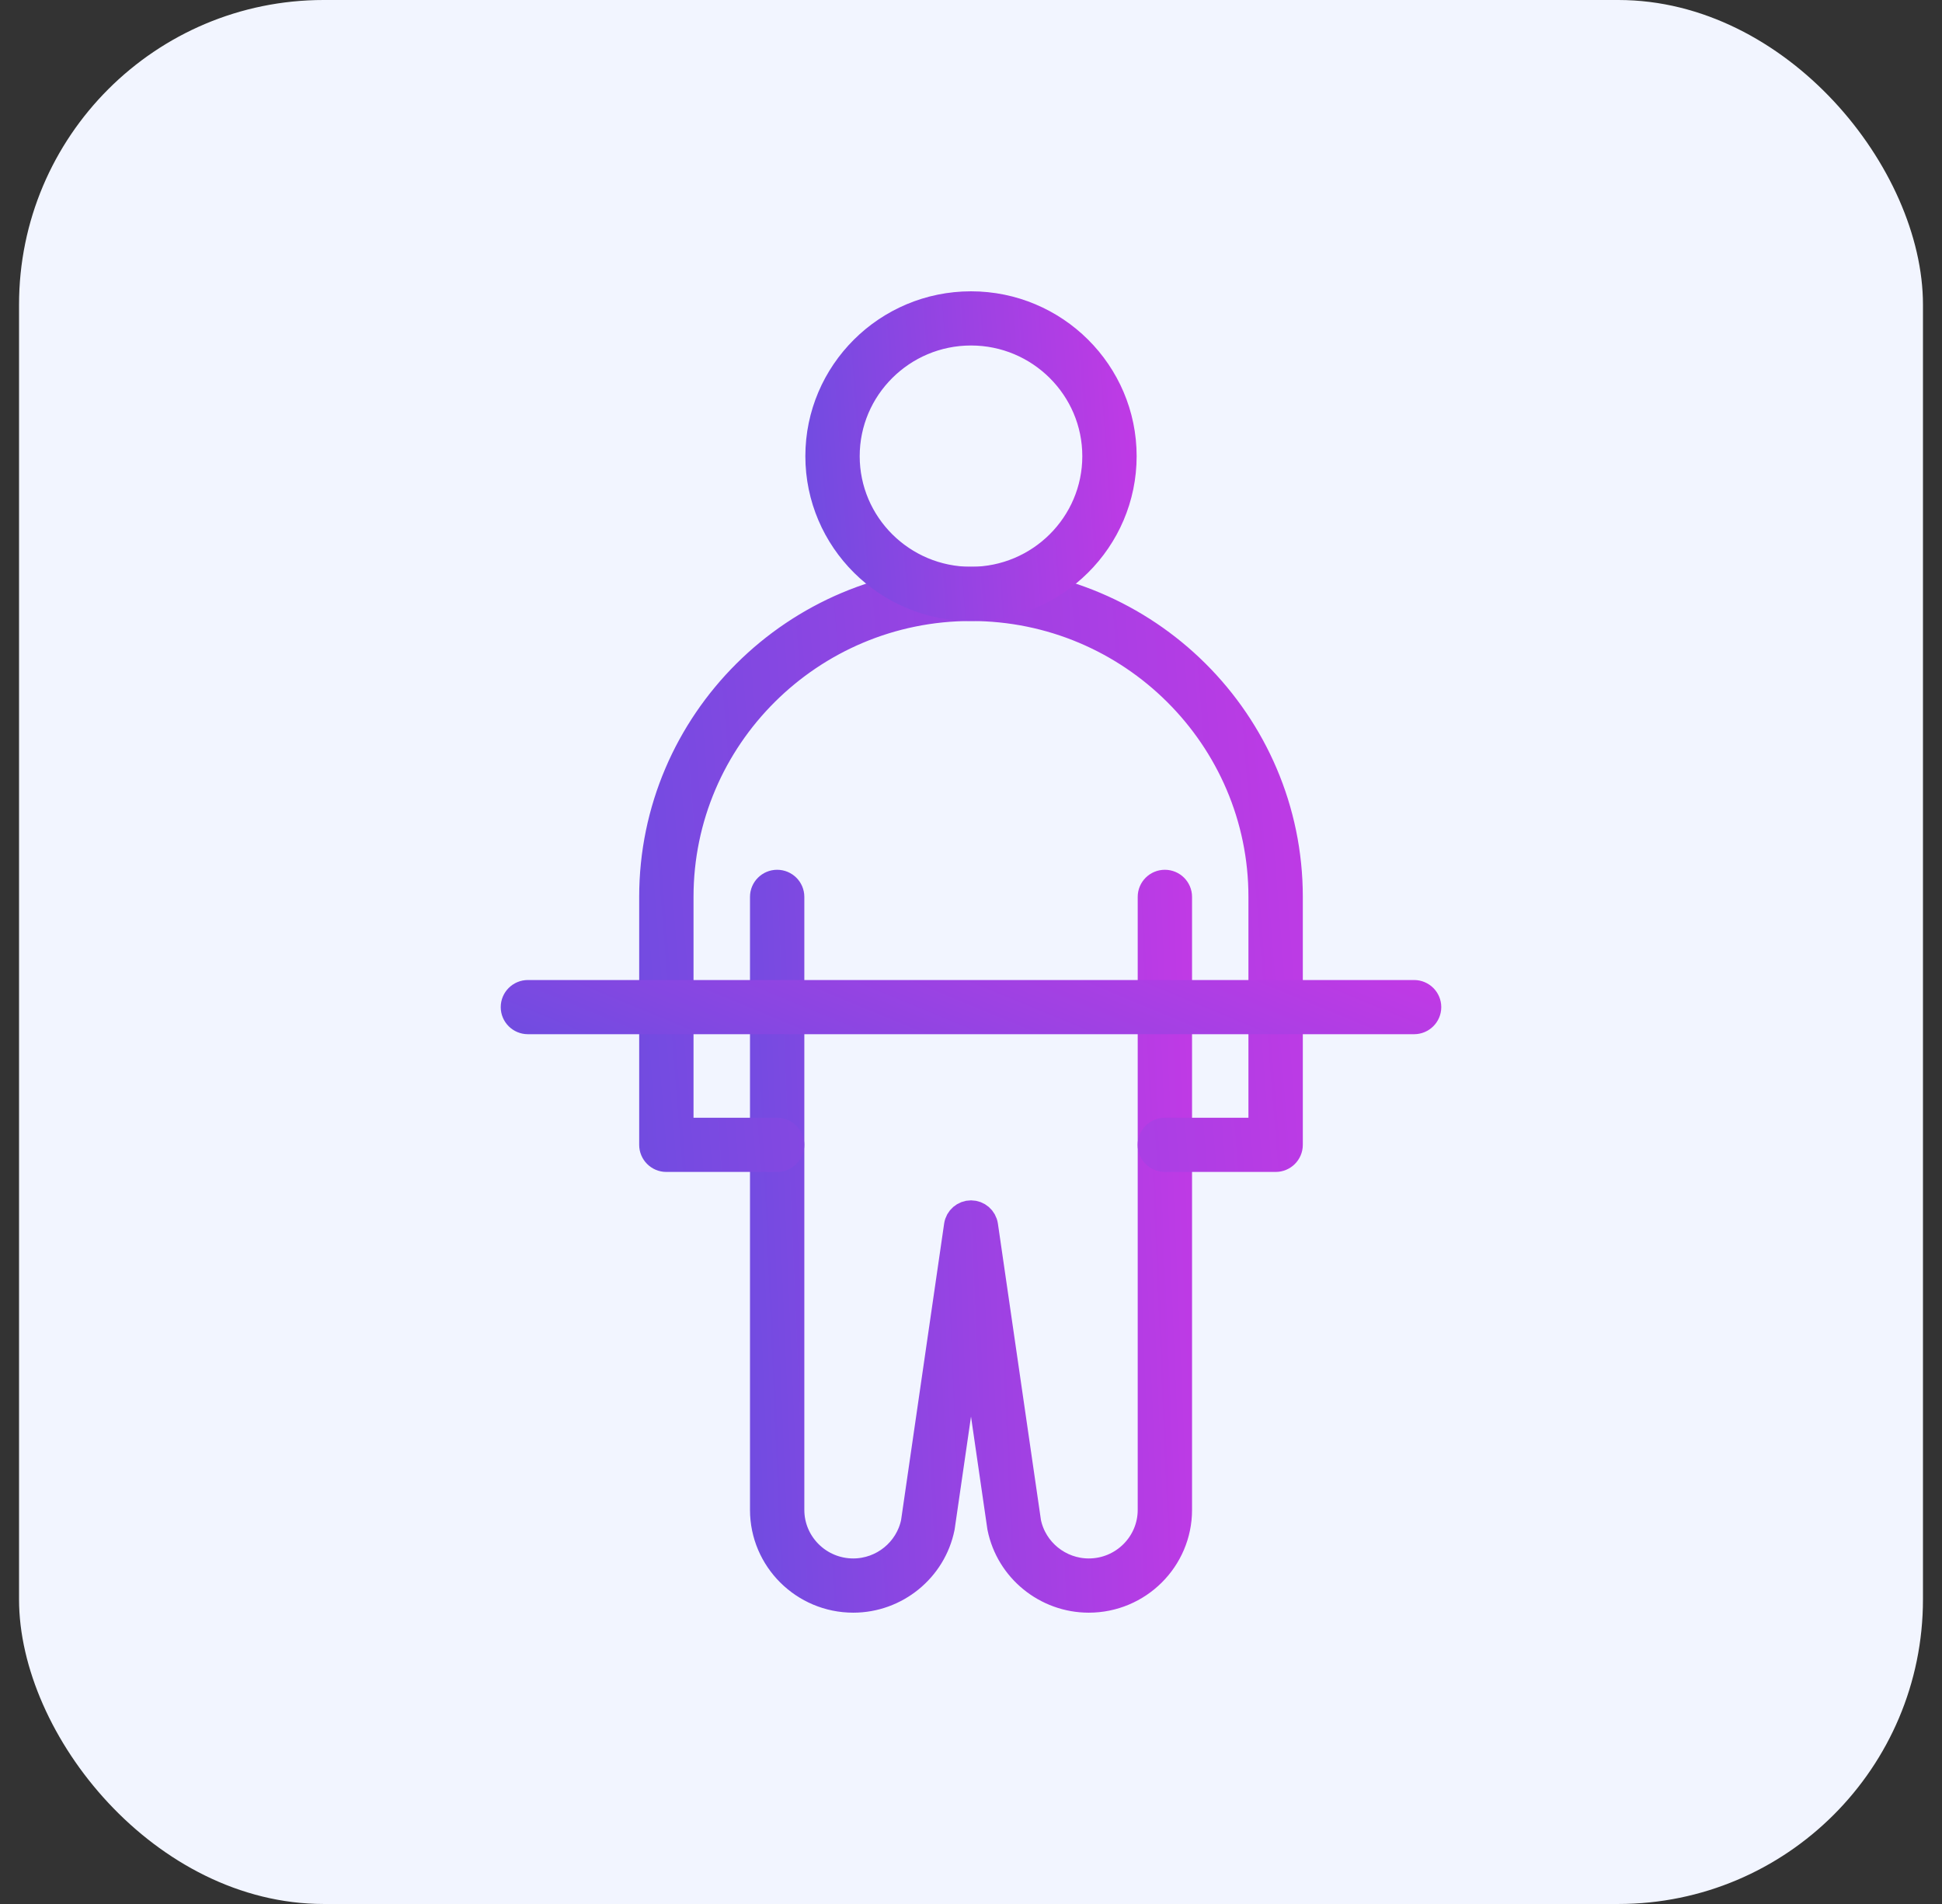 <svg width="51" height="50" viewBox="0 0 51 50" fill="none" xmlns="http://www.w3.org/2000/svg">
<rect x="0" y="0" width="51" height="50" fill="#333333" stroke="none"/>
<rect x="0.5" width="50" height="50" rx="8" fill="#F2F5FF"/>
<path d="M28.593 42C27.471 42 26.497 41.205 26.277 40.111C26.276 40.105 26.275 40.098 26.274 40.092L25.5 34.764L24.727 40.092C24.726 40.098 24.725 40.105 24.724 40.111C24.504 41.205 23.53 42 22.408 42C21.106 42 20.046 40.946 20.046 39.65V23.553C20.046 23.353 20.209 23.191 20.409 23.191C20.61 23.191 20.773 23.353 20.773 23.553V39.65C20.773 40.547 21.506 41.276 22.408 41.276C23.181 41.276 23.853 40.731 24.009 39.978L25.141 32.182C25.166 32.005 25.32 31.872 25.5 31.872C25.681 31.872 25.834 32.005 25.86 32.182L26.992 39.978C27.148 40.731 27.82 41.276 28.593 41.276C29.495 41.276 30.228 40.547 30.228 39.65V23.553C30.228 23.353 30.39 23.191 30.591 23.191C30.792 23.191 30.955 23.353 30.955 23.553V39.65C30.955 40.946 29.896 42 28.593 42L28.593 42Z" fill="url(#paint0_linear_4948_18100)" stroke="url(#paint1_linear_4948_18100)" stroke-width="0.7"/>
<path d="M33.5 30.426H30.591C30.39 30.426 30.227 30.264 30.227 30.064C30.227 29.864 30.39 29.703 30.591 29.703H33.136V23.554C33.136 19.365 29.71 15.958 25.5 15.958C21.289 15.958 17.863 19.365 17.863 23.554V29.703H20.408C20.609 29.703 20.772 29.864 20.772 30.064C20.772 30.264 20.609 30.426 20.408 30.426H17.499C17.299 30.426 17.136 30.264 17.136 30.064V23.554C17.136 18.966 20.888 15.234 25.5 15.234C30.111 15.234 33.864 18.966 33.864 23.554V30.064C33.864 30.264 33.701 30.426 33.5 30.426H33.5Z" fill="url(#paint2_linear_4948_18100)" stroke="url(#paint3_linear_4948_18100)" stroke-width="0.7"/>
<path d="M25.5 15.957C23.294 15.957 21.5 14.172 21.5 11.979C21.5 9.785 23.294 8 25.5 8C27.706 8 29.5 9.785 29.5 11.979C29.5 14.172 27.706 15.957 25.5 15.957ZM25.5 8.723C23.695 8.723 22.227 10.184 22.227 11.979C22.227 13.774 23.695 15.234 25.5 15.234C27.305 15.234 28.773 13.774 28.773 11.979C28.773 10.184 27.305 8.723 25.5 8.723Z" fill="url(#paint4_linear_4948_18100)" stroke="url(#paint5_linear_4948_18100)" stroke-width="0.7"/>
<path d="M37.136 26.809H13.864C13.663 26.809 13.5 26.647 13.5 26.448C13.5 26.248 13.663 26.086 13.864 26.086H37.136C37.337 26.086 37.5 26.248 37.5 26.448C37.5 26.647 37.337 26.809 37.136 26.809Z" fill="url(#paint6_linear_4948_18100)" stroke="url(#paint7_linear_4948_18100)" stroke-width="0.7"/>
<defs>
<linearGradient id="paint0_linear_4948_18100" x1="18.861" y1="42" x2="32.444" y2="41.424" gradientUnits="userSpaceOnUse">
<stop stop-color="#6B4DE0"/>
<stop offset="0.545" stop-color="#9C42E3"/>
<stop offset="1" stop-color="#C339E5"/>
</linearGradient>
<linearGradient id="paint1_linear_4948_18100" x1="18.861" y1="42" x2="32.444" y2="41.424" gradientUnits="userSpaceOnUse">
<stop stop-color="#6B4DE0"/>
<stop offset="0.545" stop-color="#9C42E3"/>
<stop offset="1" stop-color="#C339E5"/>
</linearGradient>
<linearGradient id="paint2_linear_4948_18100" x1="15.319" y1="30.426" x2="36.05" y2="28.758" gradientUnits="userSpaceOnUse">
<stop stop-color="#6B4DE0"/>
<stop offset="0.545" stop-color="#9C42E3"/>
<stop offset="1" stop-color="#C339E5"/>
</linearGradient>
<linearGradient id="paint3_linear_4948_18100" x1="15.319" y1="30.426" x2="36.05" y2="28.758" gradientUnits="userSpaceOnUse">
<stop stop-color="#6B4DE0"/>
<stop offset="0.545" stop-color="#9C42E3"/>
<stop offset="1" stop-color="#C339E5"/>
</linearGradient>
<linearGradient id="paint4_linear_4948_18100" x1="20.631" y1="15.957" x2="30.556" y2="15.228" gradientUnits="userSpaceOnUse">
<stop stop-color="#6B4DE0"/>
<stop offset="0.545" stop-color="#9C42E3"/>
<stop offset="1" stop-color="#C339E5"/>
</linearGradient>
<linearGradient id="paint5_linear_4948_18100" x1="20.631" y1="15.957" x2="30.556" y2="15.228" gradientUnits="userSpaceOnUse">
<stop stop-color="#6B4DE0"/>
<stop offset="0.545" stop-color="#9C42E3"/>
<stop offset="1" stop-color="#C339E5"/>
</linearGradient>
<linearGradient id="paint6_linear_4948_18100" x1="10.894" y1="26.809" x2="15.244" y2="16.259" gradientUnits="userSpaceOnUse">
<stop stop-color="#6B4DE0"/>
<stop offset="0.545" stop-color="#9C42E3"/>
<stop offset="1" stop-color="#C339E5"/>
</linearGradient>
<linearGradient id="paint7_linear_4948_18100" x1="10.894" y1="26.809" x2="15.244" y2="16.259" gradientUnits="userSpaceOnUse">
<stop stop-color="#6B4DE0"/>
<stop offset="0.545" stop-color="#9C42E3"/>
<stop offset="1" stop-color="#C339E5"/>
</linearGradient>
</defs>
</svg>
